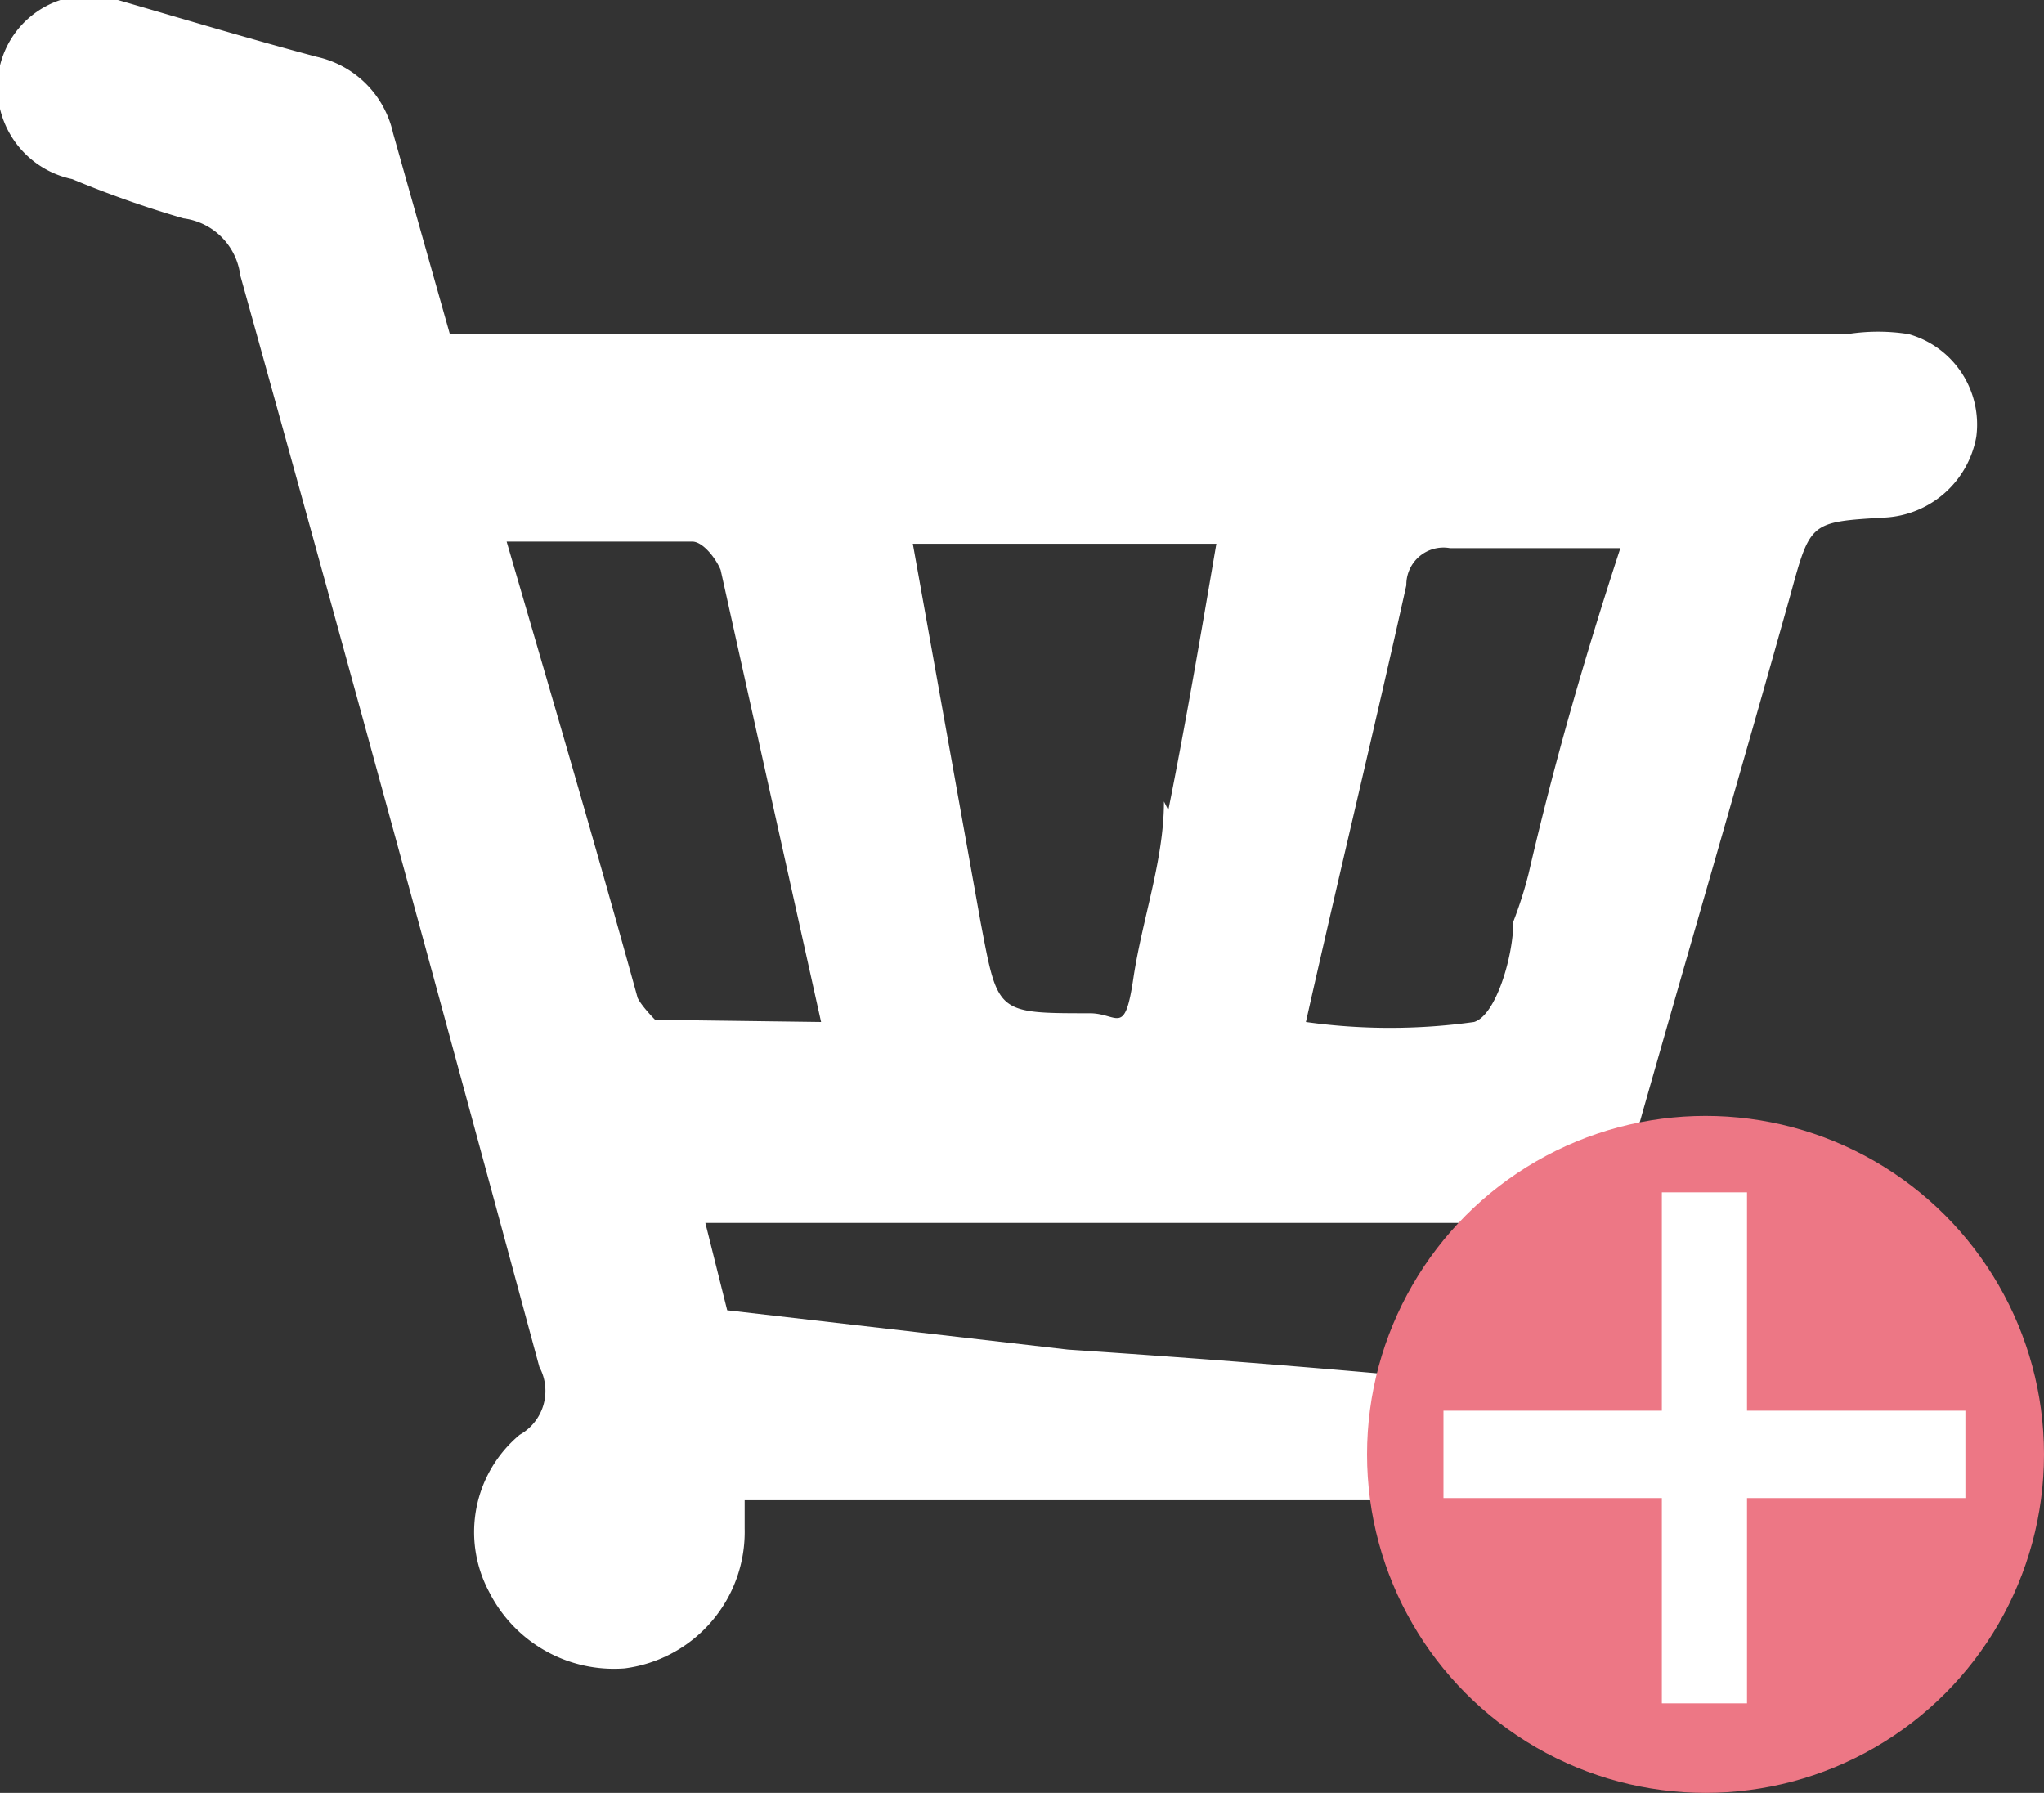 <svg xmlns="http://www.w3.org/2000/svg" viewBox="0 0 9.36 8.21"><rect x="0" y="0" width="9.36" height="8.21" fill="#333333" stroke="none"/><defs><style>.cls-1{fill:#fff;}.cls-2{fill:#ed7785;}</style></defs><g id="圖層_2" data-name="圖層 2"><g id="圖層_1-2" data-name="圖層 1"><path class="cls-1" d="M8.74,1.53a.89.89,0,0,0-.28,0H2.06L1.8.61A.46.46,0,0,0,1.45.26C1.15.18.85.09.54,0A.42.42,0,0,0,0,.3.43.43,0,0,0,.33.82,4.84,4.84,0,0,0,.84,1a.3.3,0,0,1,.26.26c.46,1.65.91,3.3,1.37,5a.23.23,0,0,1-.09.31.58.58,0,0,0-.14.72.64.64,0,0,0,.62.35A.63.63,0,0,0,3.41,7l0-.13h3l0,.09a.63.63,0,0,0,.65.55A.64.64,0,0,0,7.7,7a.61.61,0,0,0-.56-.63c-.75-.08-1.5-.14-2.25-.19L3.33,6l-.1-.4H6.94c.36,0,.47-.08.56-.43.23-.81.47-1.63.7-2.45.09-.33.09-.33.43-.35A.45.45,0,0,0,9.05,2,.43.43,0,0,0,8.74,1.53ZM3,4.67s-.06-.06-.08-.1c-.19-.69-.39-1.37-.6-2.09h.85c.05,0,.11.08.13.13l.46,2.07Zm2.33-1c0,.27-.1.54-.14.81s-.07.16-.2.16c-.43,0-.42,0-.5-.42L4.18,2.49H5.57C5.5,2.9,5.43,3.31,5.35,3.71ZM7,4a1.87,1.87,0,0,1-.07.22c0,.16-.08.43-.18.46a2.78,2.78,0,0,1-.77,0c.16-.71.32-1.37.46-2a.17.17,0,0,1,.2-.17h.78C7.26,3,7.12,3.48,7,4Z"/><circle class="cls-2" cx="7.81" cy="6.66" r="1.55"/><path class="cls-1" d="M9,6.86H8V7.8H7.61V6.86h-1v-.4h1v-1H8v1H9Z"/></g></g></svg>